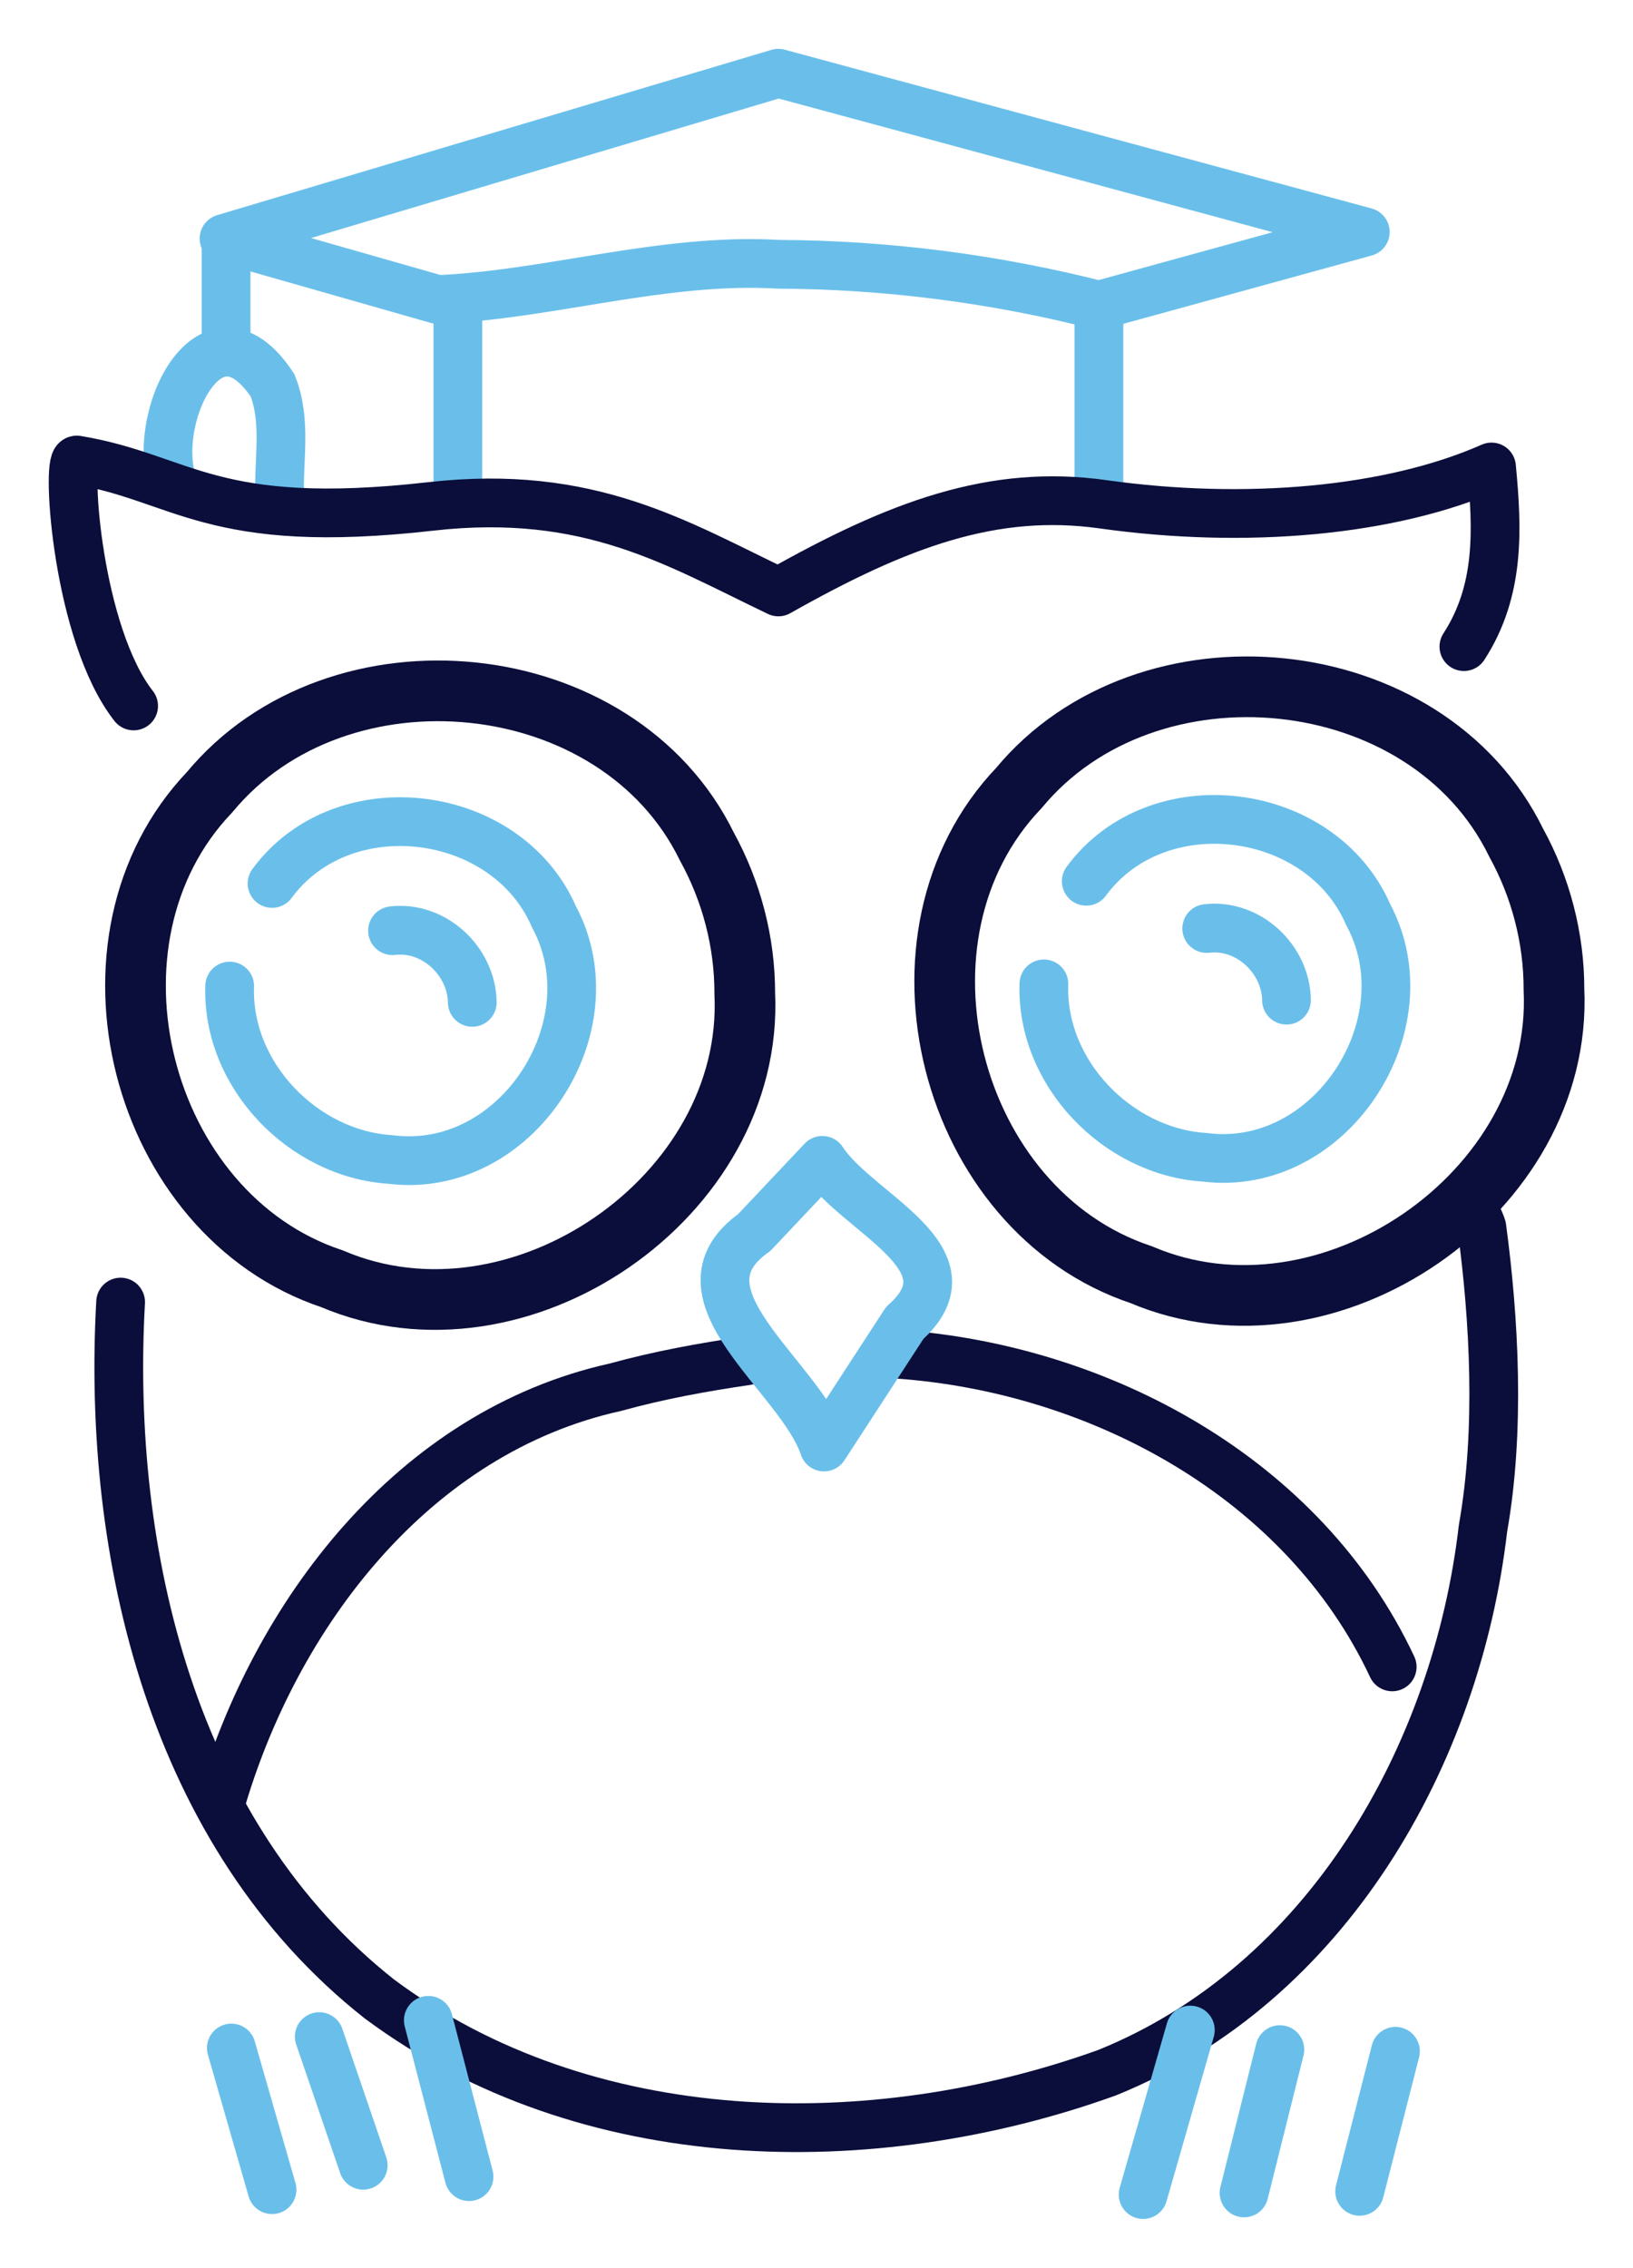 <?xml version="1.0" encoding="UTF-8" standalone="no"?>
<svg
   xmlns:dc="http://purl.org/dc/elements/1.1/"
   xmlns:cc="http://creativecommons.org/ns#"
   xmlns:rdf="http://www.w3.org/1999/02/22-rdf-syntax-ns#"
   xmlns:svg="http://www.w3.org/2000/svg"
   xmlns="http://www.w3.org/2000/svg"
   id="svg8"
   version="1.1"
   viewBox="0 0 33.508 46.524"
   height="46.524mm"
   width="33.508mm">
  <defs
     id="defs2" />
  <g
     transform="translate(-35.21,-86.243)"
     style="display:inline;opacity:1"
     id="layer1">
    <path
       id="path846-7"
       d="M 44.605,96.153 C 44.605,94.937 44.605,93.721 44.605,92.505 M 51.182,91.664 C 48.825,91.526 46.48,92.291 44.189,92.387 42.729,91.97 41.268,91.553 39.807,91.136 43.599,90.005 47.39,88.875 51.182,87.745 M 57.759,92.505 C 57.759,93.721 57.759,94.937 57.759,96.153 M 51.182,87.745 C 55.196,88.83 59.211,89.916 63.225,91.002 61.403,91.503 59.581,92.004 57.759,92.505 55.612,91.958 53.398,91.674 51.182,91.664"
       style="fill:none;fill-opacity:1;stroke:#6abfea;stroke-width:1;stroke-linecap:round;stroke-linejoin:round;stroke-miterlimit:4;stroke-dasharray:none;stroke-opacity:1" />
    <path
       id="path867"
       d="M 39.849,91.136 C 39.849,91.895 39.849,92.654 39.849,93.413"
       style="fill:none;stroke:#6abfea;stroke-width:1;stroke-linecap:butt;stroke-linejoin:miter;stroke-miterlimit:4;stroke-dasharray:none;stroke-opacity:1" />
    <path
       id="path871"
       d="M 38.793,96.271 C 38.231,94.93 39.507,92.191 40.803,94.148 41.096,94.888 40.919,95.676 40.949,96.443"
       style="fill:none;stroke:#6abfea;stroke-width:1;stroke-linecap:butt;stroke-linejoin:miter;stroke-miterlimit:4;stroke-dasharray:none;stroke-opacity:1" />
    <path
       id="path889"
       d="M 37.952,100.724 C 36.796,99.247 36.567,95.706 36.783,95.679 38.966,96.039 39.534,97.143 44.049,96.631 47.31,96.262 49.103,97.393 51.182,98.385 53.644,96.994 55.592,96.271 57.843,96.587 60.755,96.997 63.742,96.739 65.815,95.822 65.937,97.095 65.993,98.358 65.248,99.507"
       style="fill:none;stroke:#0b0e3a;stroke-width:1;stroke-linecap:round;stroke-linejoin:round;stroke-miterlimit:4;stroke-dasharray:none;stroke-opacity:1;paint-order:markers fill stroke" />
    <path
       id="path906"
       d="M 50.492,106.621 C 50.69,110.792 45.857,114.109 42.023,112.474 38.072,111.162 36.617,105.521 39.512,102.492 42.14,99.315 47.881,99.854 49.716,103.611 50.221,104.528 50.494,105.573 50.492,106.621 Z"
       style="fill:none;fill-opacity:1;stroke:#0b0e3a;stroke-width:1.245;stroke-linecap:round;stroke-linejoin:round;stroke-miterlimit:4;stroke-dasharray:none;stroke-opacity:1;paint-order:markers fill stroke" />
    <path
       id="path906-2"
       d="M 67.096,106.537 C 67.294,110.708 62.461,114.026 58.627,112.39 54.676,111.078 53.221,105.438 56.116,102.408 58.744,99.232 64.485,99.771 66.32,103.527 66.825,104.444 67.098,105.49 67.096,106.537 Z"
       style="fill:none;fill-opacity:1;stroke:#0b0e3a;stroke-width:1.245;stroke-linecap:round;stroke-linejoin:round;stroke-miterlimit:4;stroke-dasharray:none;stroke-opacity:1;paint-order:markers fill stroke" />
    <path
       id="path923"
       d="M 40.792,104.365 C 42.25,102.382 45.61,102.81 46.579,105.053 47.787,107.31 45.794,110.355 43.223,110.027 41.428,109.916 39.859,108.29 39.923,106.47"
       style="fill:none;stroke:#6abfea;stroke-width:1;stroke-linecap:round;stroke-linejoin:round;stroke-miterlimit:4;stroke-dasharray:none;stroke-opacity:1" />
    <path
       id="path925"
       d="M 43.264,105.334 C 44.115,105.233 44.889,105.96 44.901,106.804"
       style="fill:none;stroke:#6abfea;stroke-width:1;stroke-linecap:round;stroke-linejoin:round;stroke-miterlimit:4;stroke-dasharray:none;stroke-opacity:1" />
    <path
       id="path923-6"
       d="M 57.499,104.32 C 58.957,102.336 62.317,102.764 63.286,105.008 64.494,107.264 62.501,110.309 59.93,109.982 58.135,109.87 56.566,108.244 56.63,106.425"
       style="fill:none;stroke:#6abfea;stroke-width:1;stroke-linecap:round;stroke-linejoin:round;stroke-miterlimit:4;stroke-dasharray:none;stroke-opacity:1" />
    <path
       id="path925-9"
       d="M 59.971,105.289 C 60.822,105.188 61.596,105.914 61.608,106.759"
       style="fill:none;stroke:#6abfea;stroke-width:1;stroke-linecap:round;stroke-linejoin:round;stroke-miterlimit:4;stroke-dasharray:none;stroke-opacity:1" />
    <path
       id="path945"
       d="M 37.685,112.952 C 37.395,118.129 38.75,123.903 42.999,127.25 47.238,130.399 53.1,130.496 57.924,128.76 62.429,126.94 65.096,122.265 65.64,117.594 65.998,115.575 65.869,113.292 65.616,111.415 65.596,111.344 65.384,110.81 65.281,111.081"
       style="fill:none;stroke:#0b0e3a;stroke-width:1;stroke-linecap:round;stroke-linejoin:round;stroke-miterlimit:4;stroke-dasharray:none;stroke-opacity:1" />
    <path
       id="path947"
       d="M 39.723,123.275 C 40.849,119.36 43.69,115.614 47.84,114.698 48.728,114.452 49.636,114.287 50.547,114.154"
       style="fill:none;stroke:#0b0e3a;stroke-width:1;stroke-linecap:round;stroke-linejoin:round;stroke-miterlimit:4;stroke-dasharray:none;stroke-opacity:1" />
    <path
       id="path949"
       d="M 53.621,114.021 C 57.773,114.31 61.962,116.562 63.777,120.435"
       style="fill:none;stroke:#0b0e3a;stroke-width:1;stroke-linecap:round;stroke-linejoin:bevel;stroke-miterlimit:4;stroke-dasharray:none;stroke-opacity:1" />
    <path
       id="path951"
       d="M 52.084,110.045 C 52.797,111.141 55.267,112.053 53.775,113.379 53.222,114.228 52.67,115.076 52.118,115.925 51.628,114.458 48.899,112.787 50.685,111.527 51.151,111.033 51.618,110.539 52.084,110.045 Z"
       style="fill:none;stroke:#6abfea;stroke-width:1;stroke-linecap:round;stroke-linejoin:round;stroke-miterlimit:4;stroke-dasharray:none;stroke-opacity:1" />
    <path
       id="path953"
       d="M 43.999,127.685 C 44.278,128.754 44.556,129.823 44.834,130.892"
       style="fill:none;stroke:#6abfea;stroke-width:1;stroke-linecap:round;stroke-linejoin:round;stroke-miterlimit:4;stroke-dasharray:none;stroke-opacity:1" />
    <path
       id="path955"
       d="M 41.761,128.019 C 42.062,128.899 42.362,129.778 42.663,130.658"
       style="fill:none;stroke:#6abfea;stroke-width:1;stroke-linecap:round;stroke-linejoin:round;stroke-miterlimit:4;stroke-dasharray:none;stroke-opacity:1" />
    <path
       id="path957"
       d="M 39.957,128.253 C 40.235,129.222 40.514,130.19 40.792,131.159"
       style="fill:none;stroke:#6abfea;stroke-width:1;stroke-linecap:round;stroke-linejoin:round;stroke-miterlimit:4;stroke-dasharray:none;stroke-opacity:1" />
    <path
       id="path959"
       d="M 59.635,127.885 C 59.312,129.01 58.989,130.135 58.666,131.259"
       style="fill:none;stroke:#6abfea;stroke-width:1;stroke-linecap:round;stroke-linejoin:round;stroke-miterlimit:4;stroke-dasharray:none;stroke-opacity:1" />
    <path
       id="path961"
       d="M 61.472,128.286 C 61.227,129.266 60.982,130.246 60.737,131.226"
       style="fill:none;stroke:#6abfea;stroke-width:1;stroke-linecap:round;stroke-linejoin:round;stroke-miterlimit:4;stroke-dasharray:none;stroke-opacity:1" />
    <path
       id="path963"
       d="M 63.844,128.32 C 63.599,129.277 63.354,130.235 63.109,131.193"
       style="fill:none;stroke:#6abfea;stroke-width:1;stroke-linecap:round;stroke-linejoin:round;stroke-miterlimit:4;stroke-dasharray:none;stroke-opacity:1" />
  </g>
</svg>
